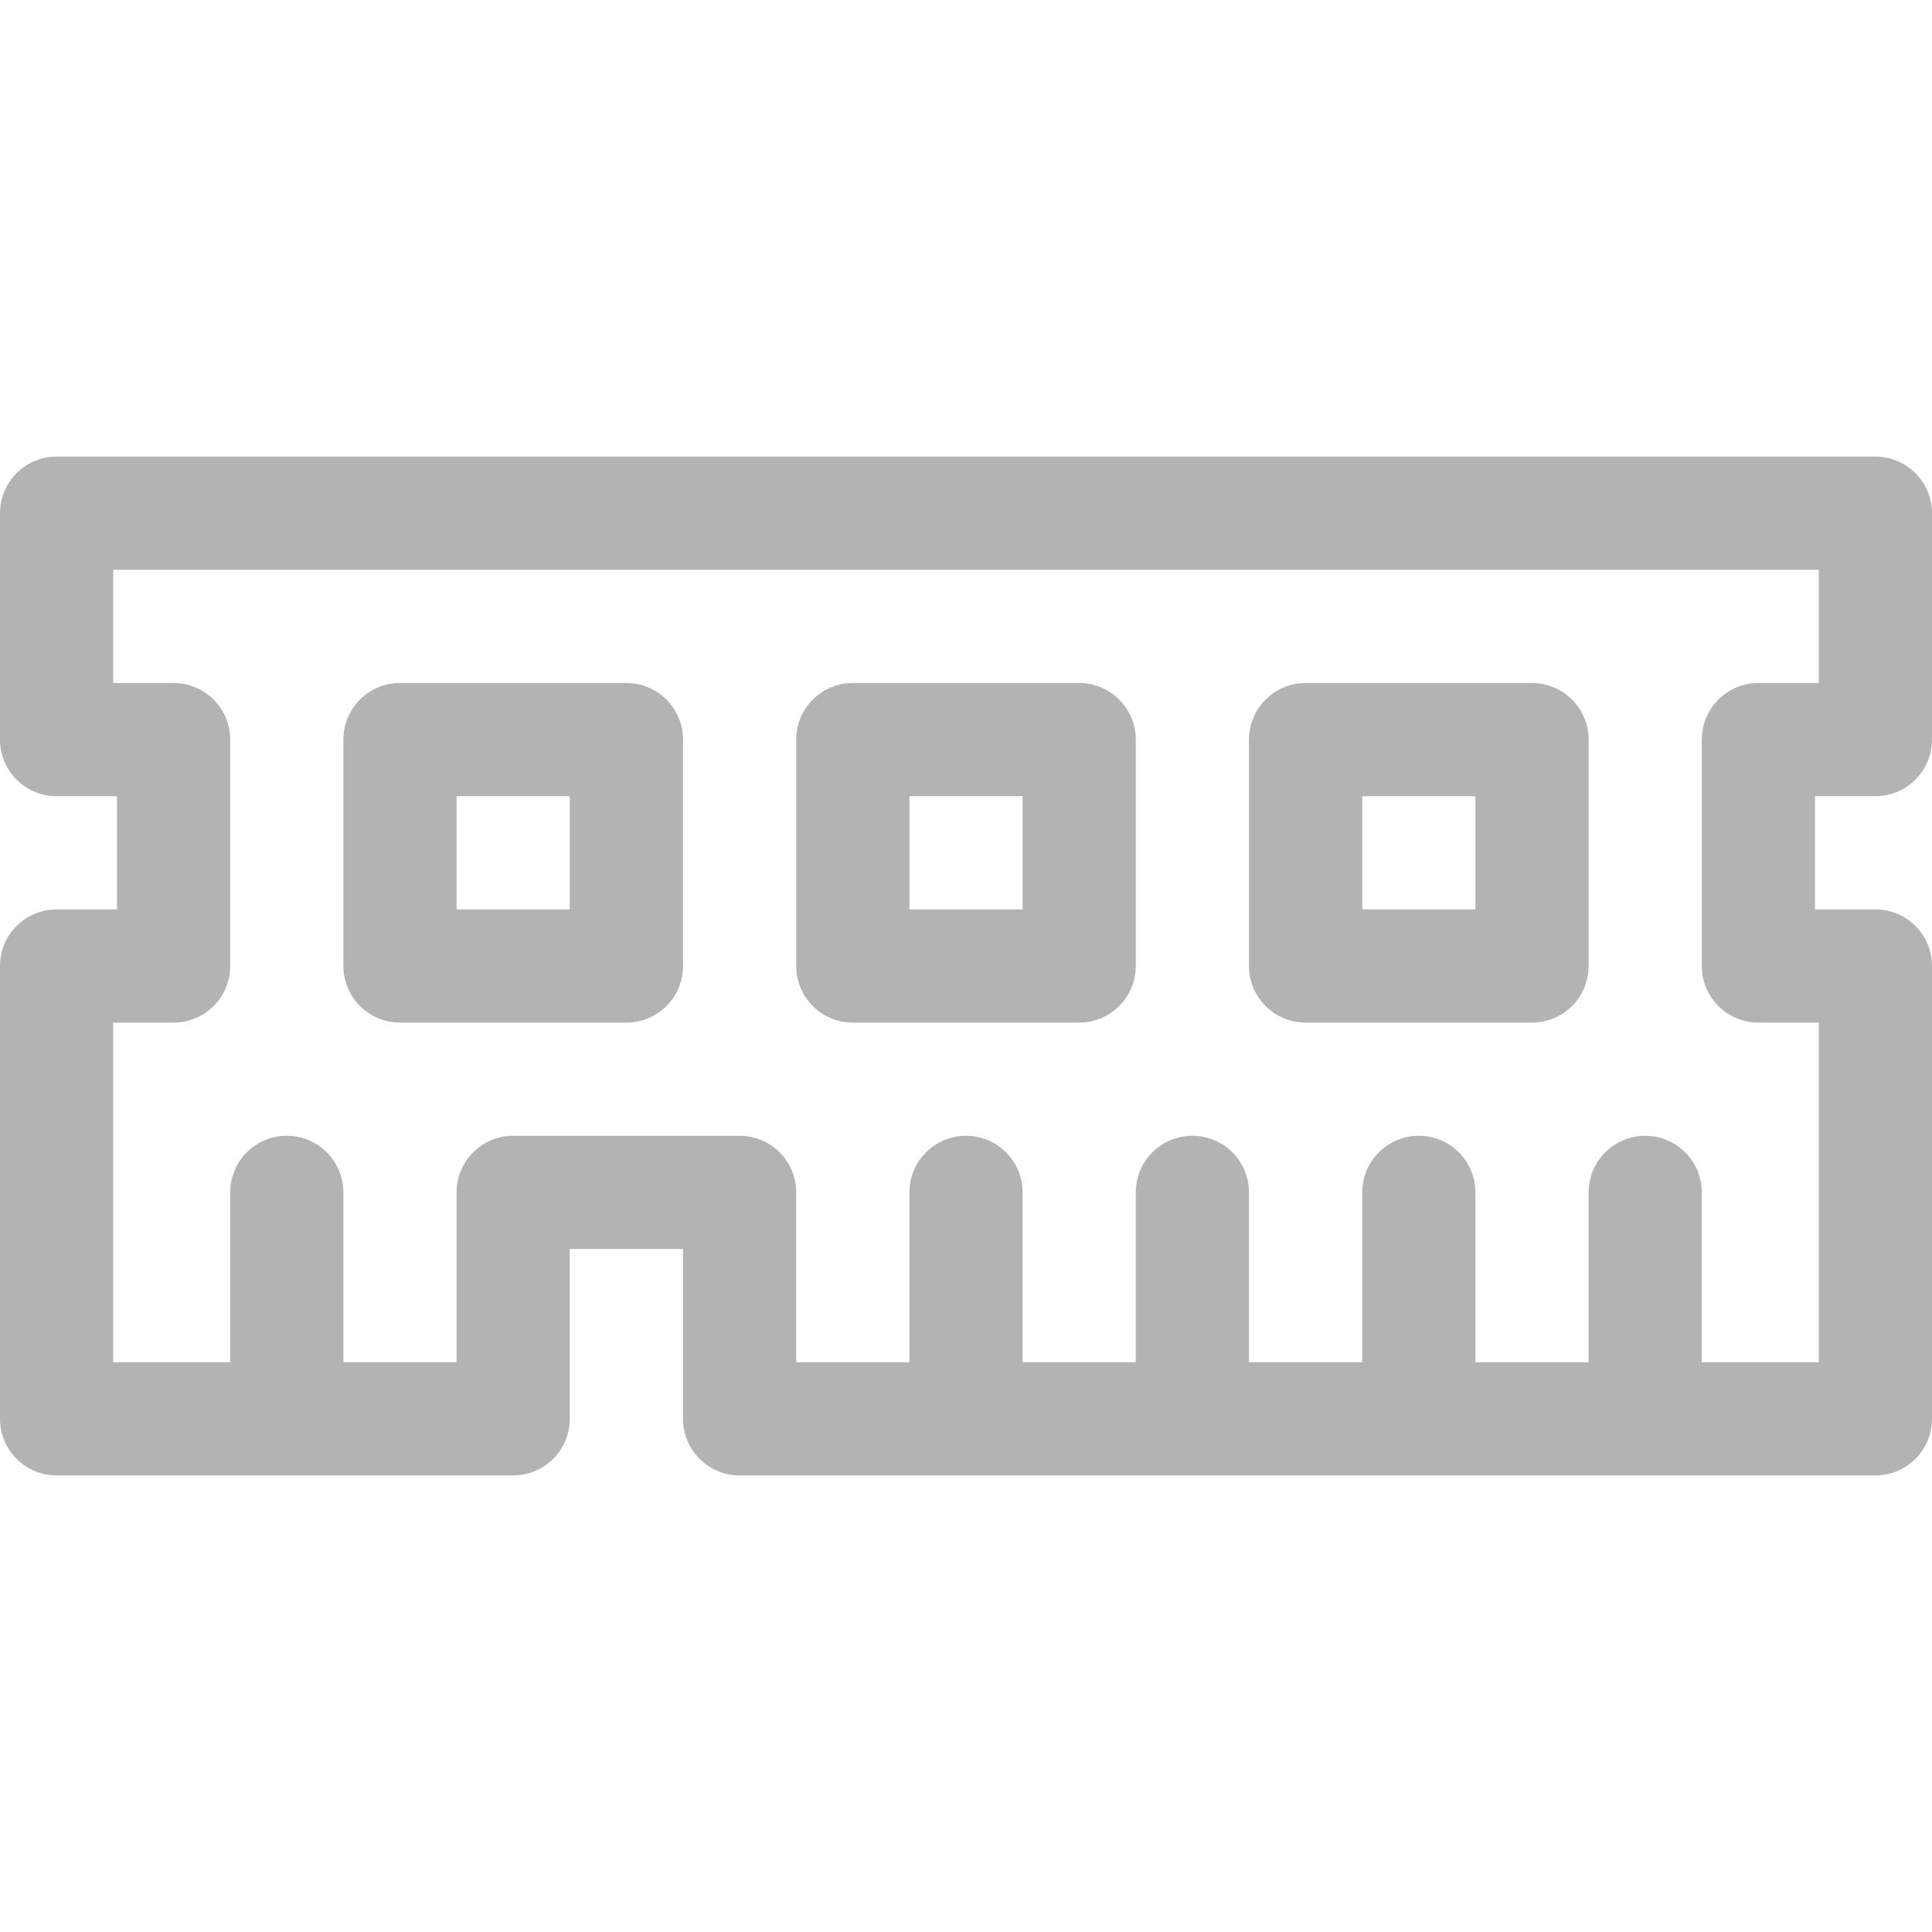 <svg width="34" height="34" viewBox="0 0 34 34" fill="none" xmlns="http://www.w3.org/2000/svg">
<path d="M0.996 25.965H9.031C9.581 25.965 10.027 25.519 10.027 24.969V21.98H12.02V24.969C12.02 25.519 12.466 25.965 13.016 25.965H33.004C33.554 25.965 34 25.519 34 24.969V17C34 16.45 33.554 16.004 33.004 16.004H31.941V14.012H33.004C33.554 14.012 34 13.566 34 13.016V9.031C34 8.481 33.554 8.035 33.004 8.035H0.996C0.446 8.035 0 8.481 0 9.031V13.016C0 13.566 0.446 14.012 0.996 14.012H2.059V16.004H0.996C0.446 16.004 0 16.45 0 17V24.969C0 25.519 0.446 25.965 0.996 25.965ZM1.992 17.996H3.055C3.605 17.996 4.051 17.55 4.051 17V13.016C4.051 12.466 3.605 12.02 3.055 12.02H1.992V10.027H32.008V12.02H30.945C30.395 12.02 29.949 12.466 29.949 13.016V17C29.949 17.55 30.395 17.996 30.945 17.996H32.008V23.973H29.949V20.984C29.949 20.434 29.503 19.988 28.953 19.988C28.403 19.988 27.957 20.434 27.957 20.984V23.973H25.965V20.984C25.965 20.434 25.519 19.988 24.969 19.988C24.419 19.988 23.973 20.434 23.973 20.984V23.973H21.98V20.984C21.98 20.434 21.535 19.988 20.984 19.988C20.434 19.988 19.988 20.434 19.988 20.984V23.973H17.996V20.984C17.996 20.434 17.55 19.988 17 19.988C16.45 19.988 16.004 20.434 16.004 20.984V23.973H14.012V20.984C14.012 20.434 13.566 19.988 13.016 19.988H9.031C8.481 19.988 8.035 20.434 8.035 20.984V23.973H6.043V20.984C6.043 20.434 5.597 19.988 5.047 19.988C4.497 19.988 4.051 20.434 4.051 20.984V23.973H1.992V17.996Z" fill="#B3B3B3"/>
<path d="M7.039 17.996H11.023C11.573 17.996 12.02 17.55 12.02 17V13.016C12.02 12.466 11.573 12.02 11.023 12.02H7.039C6.489 12.02 6.043 12.466 6.043 13.016V17C6.043 17.55 6.489 17.996 7.039 17.996ZM8.035 14.012H10.027V16.004H8.035V14.012Z" fill="#B3B3B3"/>
<path d="M15.008 17.996H18.992C19.542 17.996 19.988 17.55 19.988 17V13.016C19.988 12.466 19.542 12.02 18.992 12.02H15.008C14.458 12.02 14.012 12.466 14.012 13.016V17C14.012 17.55 14.458 17.996 15.008 17.996ZM16.004 14.012H17.996V16.004H16.004V14.012Z" fill="#B3B3B3"/>
<path d="M22.977 17.996H26.961C27.511 17.996 27.957 17.55 27.957 17V13.016C27.957 12.466 27.511 12.02 26.961 12.02H22.977C22.427 12.02 21.98 12.466 21.98 13.016V17C21.98 17.55 22.427 17.996 22.977 17.996ZM23.973 14.012H25.965V16.004H23.973V14.012Z" fill="#B3B3B3"/>
</svg>

